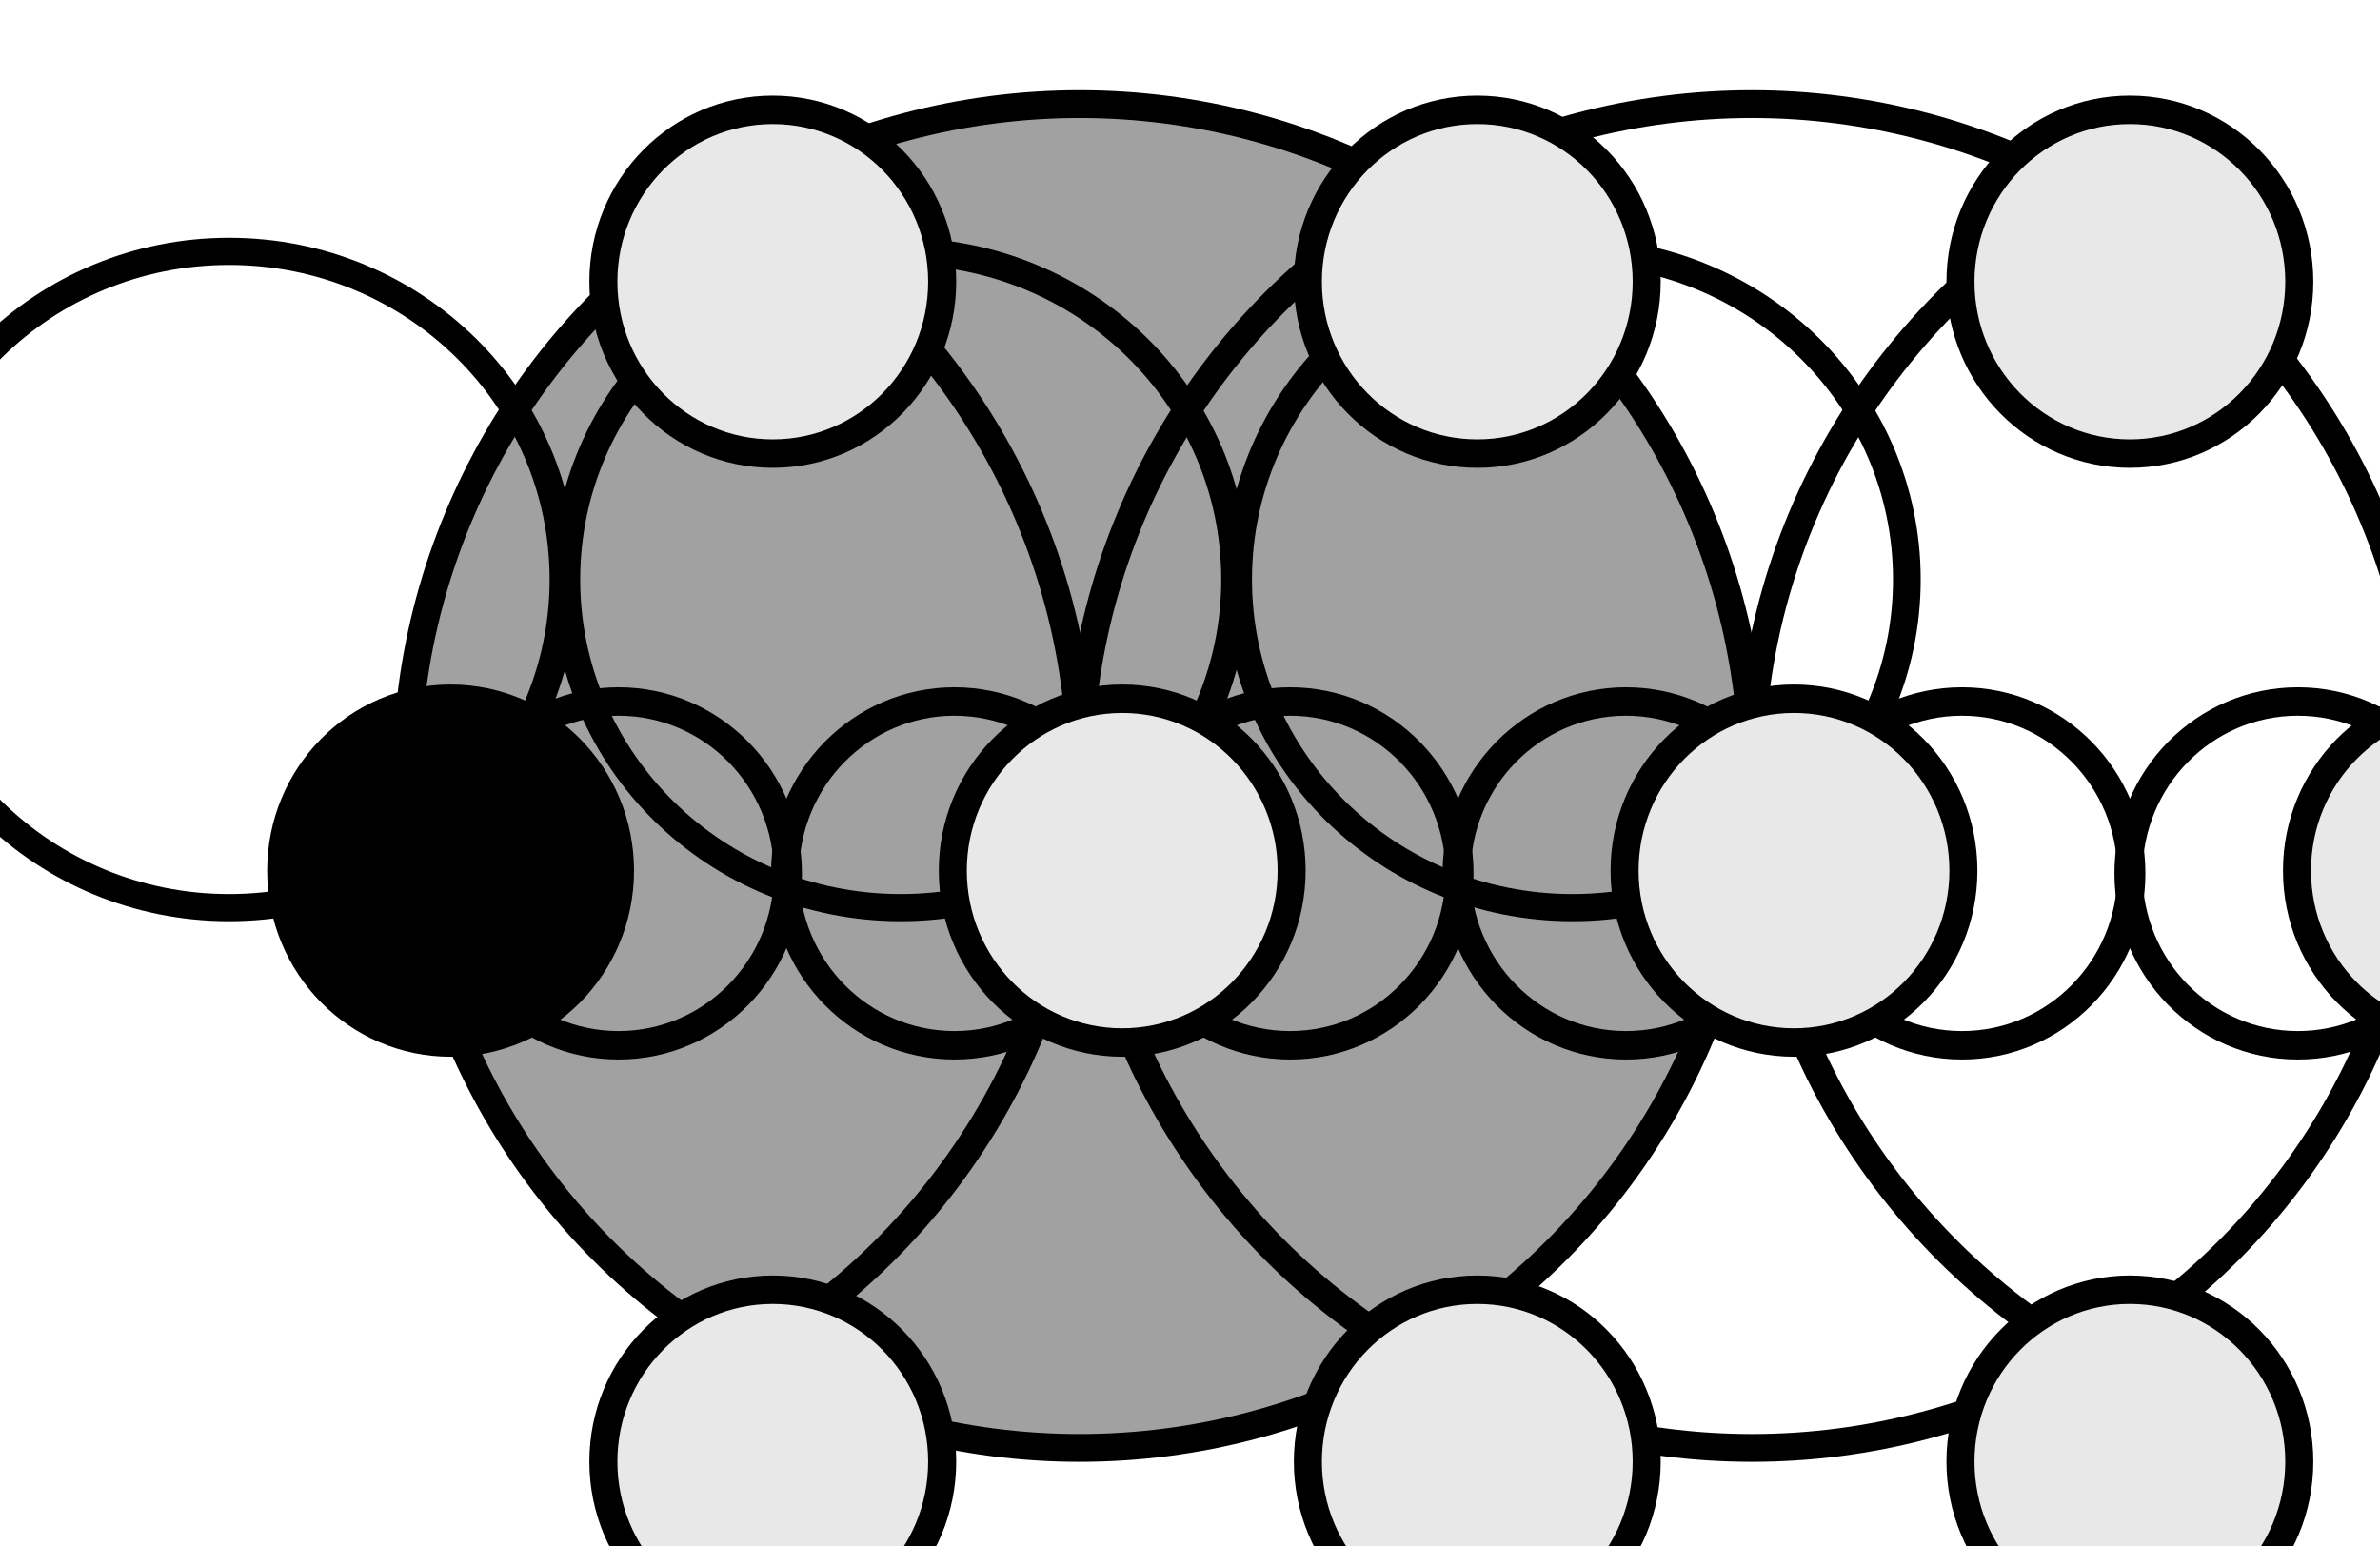 <?xml version="1.0" encoding="UTF-8" standalone="no"?>
<!DOCTYPE svg PUBLIC "-//W3C//DTD SVG 1.1//EN" "http://www.w3.org/Graphics/SVG/1.1/DTD/svg11.dtd">
<svg width="100%" height="100%" viewBox="0 0 685 445" version="1.1" xmlns="http://www.w3.org/2000/svg" xmlns:xlink="http://www.w3.org/1999/xlink" xml:space="preserve" xmlns:serif="http://www.serif.com/" style="fill-rule:evenodd;clip-rule:evenodd;stroke-linejoin:bevel;stroke-miterlimit:1.5;">
    <g transform="matrix(1,0,0,1,-7453.63,-2104.87)">
        <g transform="matrix(2.32,0,0,8.132,6809.14,715.602)">
            <g transform="matrix(1,0,0,1,-0.901,0.024)">
                <g transform="matrix(0.151,0,0,0.043,-15055.2,-401.086)">
                    <circle cx="102436" cy="13938.8" r="553.055" style="fill:rgb(161,161,161);stroke:black;stroke-width:22.88px;"></circle>
                </g>
                <g transform="matrix(0.151,0,0,0.043,-14888.5,-401.086)">
                    <path d="M102169,14423C101999,14328.7 101883,14147.1 101883,13938.8C101883,13728.3 102001,13545.1 102174,13451.7" style="fill:none;stroke:black;stroke-width:22.88px;"></path>
                </g>
                <g transform="matrix(0.151,0,0,0.043,-15138.5,-401.086)">
                    <path d="M102698,13451.7C102871,13545.1 102989,13728.3 102989,13938.8C102989,14147.9 102873,14330.2 102701,14424.1" style="fill:none;stroke:black;stroke-width:22.88px;"></path>
                </g>
                <g transform="matrix(0.075,0,0,0.021,-7375.58,-101.388)">
                    <circle cx="102436" cy="13938.8" r="553.055" style="fill:none;stroke:black;stroke-width:45.77px;"></circle>
                </g>
                <g transform="matrix(0.075,0,0,0.021,-7208.92,-101.388)">
                    <circle cx="102436" cy="13938.8" r="553.055" style="fill:none;stroke:black;stroke-width:45.77px;"></circle>
                </g>
                <g transform="matrix(0.075,0,0,0.021,-7292.26,-101.388)">
                    <circle cx="102436" cy="13938.8" r="553.055" style="fill:none;stroke:black;stroke-width:45.77px;"></circle>
                </g>
                <g transform="matrix(0.038,0,0,0.011,-3537.14,48.402)">
                    <circle cx="102436" cy="13938.8" r="553.055" style="fill:none;stroke:black;stroke-width:91.54px;"></circle>
                </g>
                <g transform="matrix(0.038,0,0,0.011,-3370.47,48.402)">
                    <circle cx="102436" cy="13938.8" r="553.055" style="fill:none;stroke:black;stroke-width:91.54px;"></circle>
                </g>
                <g transform="matrix(0.038,0,0,0.011,-3453.82,48.402)">
                    <circle cx="102436" cy="13938.8" r="553.055" style="fill:none;stroke:black;stroke-width:91.54px;"></circle>
                </g>
                <g transform="matrix(0.038,0,0,0.011,-3495.46,48.402)">
                    <circle cx="102436" cy="13938.8" r="553.055" style="fill:none;stroke:black;stroke-width:91.54px;"></circle>
                </g>
                <g transform="matrix(0.038,0,0,0.011,-3328.8,48.402)">
                    <circle cx="102436" cy="13938.8" r="553.055" style="fill:none;stroke:black;stroke-width:91.54px;"></circle>
                </g>
                <g transform="matrix(0.038,0,0,0.011,-3412.15,48.402)">
                    <circle cx="102436" cy="13938.8" r="553.055" style="fill:none;stroke:black;stroke-width:91.54px;"></circle>
                </g>
                <g transform="matrix(0.151,0,0,0.043,-14971.8,-401.086)">
                    <circle cx="102436" cy="13938.8" r="553.055" style="fill:none;stroke:black;stroke-width:22.88px;"></circle>
                </g>
                <g transform="matrix(0.038,0,0,0.011,-3391.31,48.304)">
                    <circle cx="102436" cy="13938.8" r="553.055" style="fill:rgb(232,232,232);stroke:black;stroke-width:91.54px;"></circle>
                </g>
                <g transform="matrix(0.038,0,0,0.011,-3307.89,48.304)">
                    <circle cx="102436" cy="13938.8" r="553.055" style="fill:rgb(232,232,232);stroke:black;stroke-width:91.54px;"></circle>
                </g>
                <g transform="matrix(0.038,0,0,0.011,-3349.64,27.46)">
                    <circle cx="102436" cy="13938.8" r="553.055" style="fill:rgb(232,232,232);stroke:black;stroke-width:91.54px;"></circle>
                </g>
                <g transform="matrix(0.038,0,0,0.011,-3430.6,27.46)">
                    <circle cx="102436" cy="13938.8" r="553.055" style="fill:rgb(232,232,232);stroke:black;stroke-width:91.54px;"></circle>
                </g>
                <g transform="matrix(0.038,0,0,0.011,-3518,27.46)">
                    <circle cx="102436" cy="13938.8" r="553.055" style="fill:rgb(232,232,232);stroke:black;stroke-width:91.54px;"></circle>
                </g>
                <g transform="matrix(0.038,0,0,0.011,-3349.64,69.221)">
                    <circle cx="102436" cy="13938.8" r="553.055" style="fill:rgb(232,232,232);stroke:black;stroke-width:91.54px;"></circle>
                </g>
                <g transform="matrix(0.038,0,0,0.011,-3430.6,69.221)">
                    <circle cx="102436" cy="13938.8" r="553.055" style="fill:rgb(232,232,232);stroke:black;stroke-width:91.54px;"></circle>
                </g>
                <g transform="matrix(0.038,0,0,0.011,-3518,69.221)">
                    <circle cx="102436" cy="13938.8" r="553.055" style="fill:rgb(232,232,232);stroke:black;stroke-width:91.54px;"></circle>
                </g>
                <g transform="matrix(0.038,0,0,0.011,-3474.65,48.304)">
                    <circle cx="102436" cy="13938.8" r="553.055" style="fill:rgb(232,232,232);stroke:black;stroke-width:91.54px;"></circle>
                </g>
                <g transform="matrix(0.038,0,0,0.011,-3557.97,48.304)">
                    <circle cx="102436" cy="13938.8" r="553.055" style="stroke:black;stroke-width:91.54px;"></circle>
                </g>
            </g>
        </g>
    </g>
</svg>
